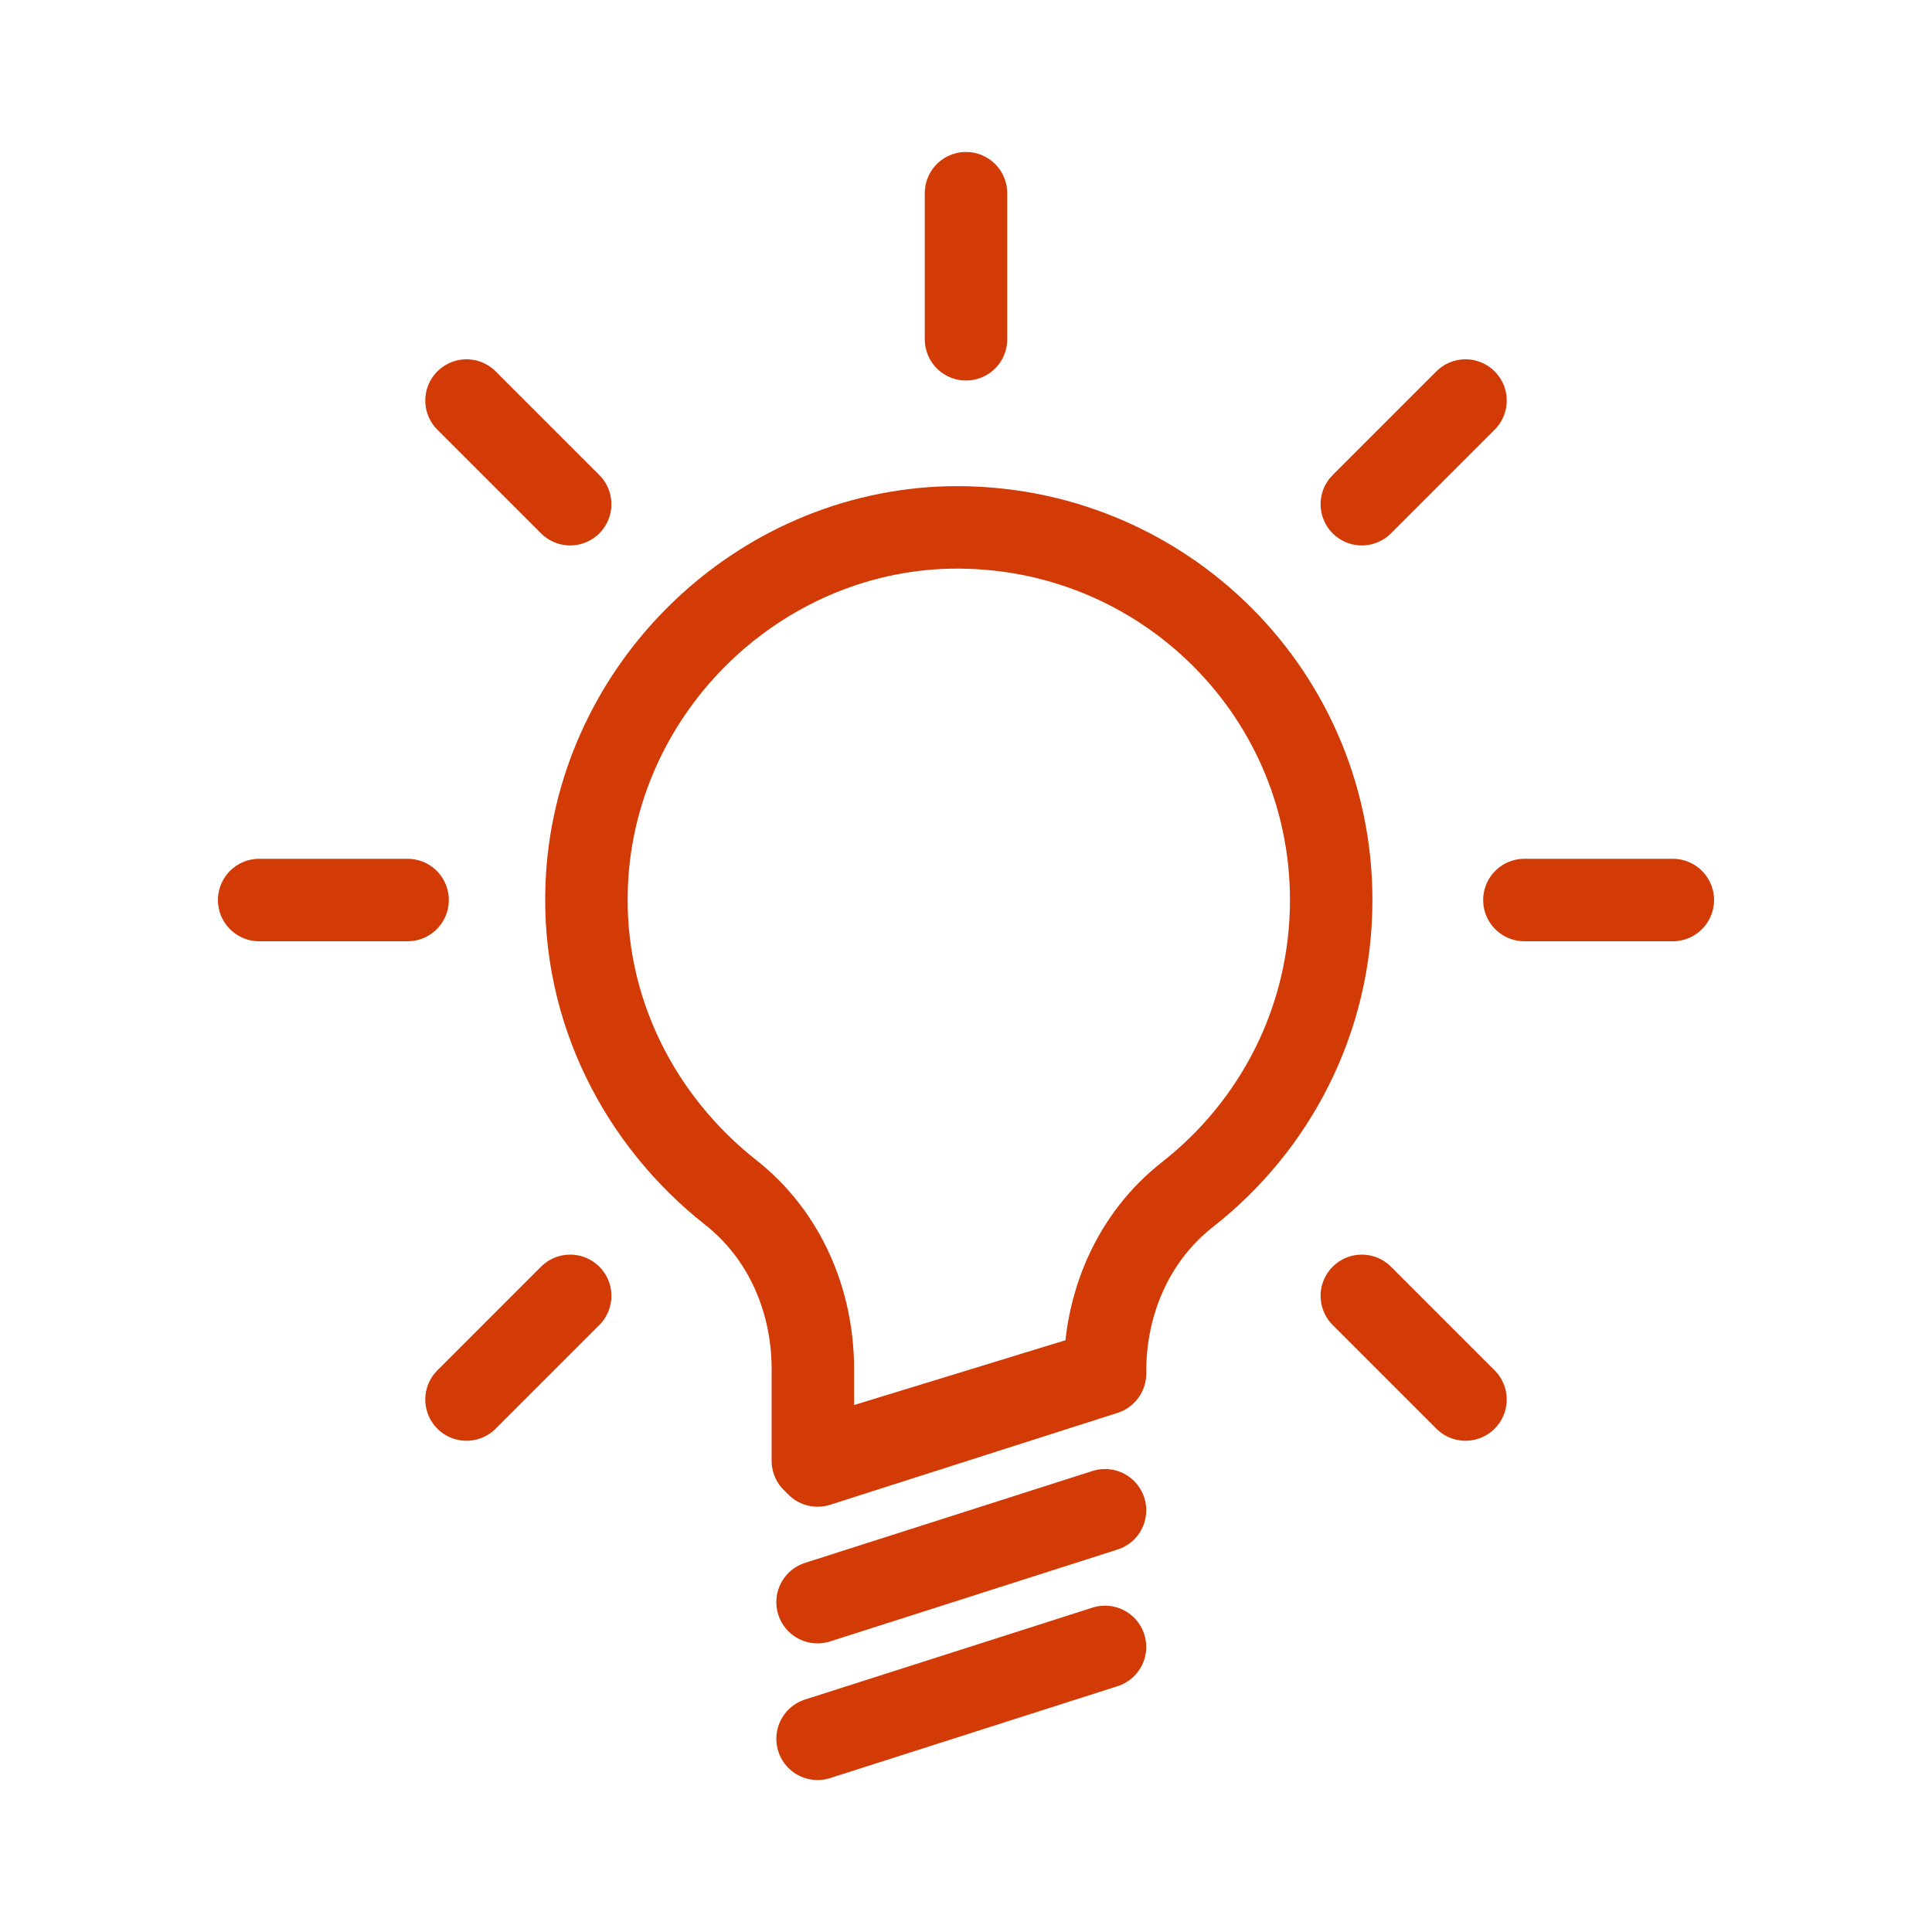 <?xml version="1.0" encoding="utf-8"?>
<!-- Generator: Adobe Illustrator 22.1.0, SVG Export Plug-In . SVG Version: 6.00 Build 0)  -->
<svg version="1.1" id="Layer_1" xmlns="http://www.w3.org/2000/svg" xmlns:xlink="http://www.w3.org/1999/xlink" x="0px" y="0px"
	 viewBox="0 0 82 82" style="enable-background:new 0 0 82 82;" xml:space="preserve">
<style type="text/css">
	.st0{fill:#F8F9FE;}
	.st1{fill:none;stroke:#d33b06;stroke-width:3.253;stroke-linecap:round;stroke-linejoin:round;stroke-miterlimit:10;}
	.st2{fill:none;stroke:#d33b06;stroke-width:3.5;stroke-linecap:round;stroke-linejoin:round;stroke-miterlimit:10;}
	.st3{fill:none;stroke:#d33b06;stroke-width:2.891;stroke-linecap:round;stroke-linejoin:round;stroke-miterlimit:10;}
	.st4{fill:#FFFFFF;stroke:#d33b06;stroke-width:3.253;stroke-miterlimit:10;}
	.st5{fill:#FFFFFF;stroke:#d33b06;stroke-width:3.5;stroke-miterlimit:10;}
	.st6{fill:none;stroke:#d33b06;stroke-width:3;stroke-linecap:round;stroke-linejoin:round;stroke-miterlimit:10;}
	.st7{fill:#FFFFFF;stroke:#d33b06;stroke-width:3.168;stroke-linecap:round;stroke-linejoin:round;stroke-miterlimit:10;}
	.st8{fill:none;stroke:#d33b06;stroke-width:3.168;stroke-linecap:round;stroke-linejoin:round;stroke-miterlimit:10;}
	.st9{fill:#d33b06;}
</style>
<g>
	<path class="st2" d="M46.9,58.2c0-2.9,1.2-5.7,3.5-7.5c3.7-2.9,6.1-7.4,6.1-12.5c0-9-7.5-16.2-16.6-15.8c-8.1,0.4-14.7,7.1-15,15.2
		c-0.2,5.3,2.3,10,6.1,13c2.3,1.8,3.5,4.6,3.5,7.5v3.9L46.9,58.2z"/>
	<path class="st2" d="M34.7,62.2l12.2-3.9"/>
	<path class="st2" d="M34.7,68l12.2-3.9"/>
	<path class="st2" d="M34.7,73.8l12.2-3.9"/>
	<line class="st2" x1="41" y1="8.2" x2="41" y2="14.4"/>
	<line class="st2" x1="62.2" y1="17" x2="57.8" y2="21.4"/>
	<line class="st2" x1="71" y1="38.2" x2="64.7" y2="38.2"/>
	<line class="st2" x1="62.2" y1="59.4" x2="57.8" y2="55"/>
	<line class="st2" x1="19.8" y1="59.4" x2="24.2" y2="55"/>
	<line class="st2" x1="17.3" y1="38.2" x2="11" y2="38.2"/>
	<line class="st2" x1="24.2" y1="21.4" x2="19.8" y2="17"/>
</g>
</svg>
